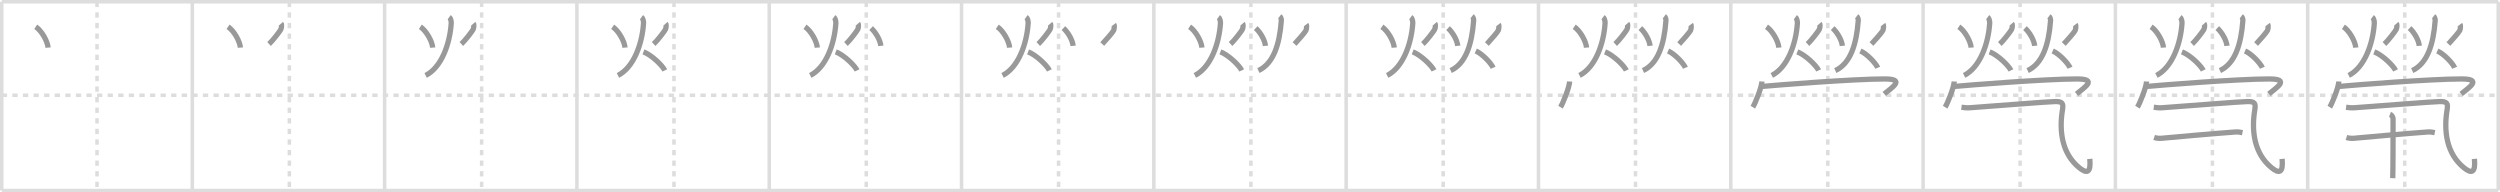 <svg width="1417px" height="109px" viewBox="0 0 1417 109" xmlns="http://www.w3.org/2000/svg" xmlns:xlink="http://www.w3.org/1999/xlink" xml:space="preserve" version="1.1" baseProfile="full">
<line x1="1" y1="1" x2="1416" y2="1" style="stroke:#ddd;stroke-width:2"></line>
<line x1="1" y1="1" x2="1" y2="108" style="stroke:#ddd;stroke-width:2"></line>
<line x1="1" y1="108" x2="1416" y2="108" style="stroke:#ddd;stroke-width:2"></line>
<line x1="1416" y1="1" x2="1416" y2="108" style="stroke:#ddd;stroke-width:2"></line>
<line x1="109" y1="1" x2="109" y2="108" style="stroke:#ddd;stroke-width:2"></line>
<line x1="218" y1="1" x2="218" y2="108" style="stroke:#ddd;stroke-width:2"></line>
<line x1="327" y1="1" x2="327" y2="108" style="stroke:#ddd;stroke-width:2"></line>
<line x1="436" y1="1" x2="436" y2="108" style="stroke:#ddd;stroke-width:2"></line>
<line x1="545" y1="1" x2="545" y2="108" style="stroke:#ddd;stroke-width:2"></line>
<line x1="654" y1="1" x2="654" y2="108" style="stroke:#ddd;stroke-width:2"></line>
<line x1="763" y1="1" x2="763" y2="108" style="stroke:#ddd;stroke-width:2"></line>
<line x1="872" y1="1" x2="872" y2="108" style="stroke:#ddd;stroke-width:2"></line>
<line x1="981" y1="1" x2="981" y2="108" style="stroke:#ddd;stroke-width:2"></line>
<line x1="1090" y1="1" x2="1090" y2="108" style="stroke:#ddd;stroke-width:2"></line>
<line x1="1199" y1="1" x2="1199" y2="108" style="stroke:#ddd;stroke-width:2"></line>
<line x1="1308" y1="1" x2="1308" y2="108" style="stroke:#ddd;stroke-width:2"></line>
<line x1="1" y1="54" x2="1416" y2="54" style="stroke:#ddd;stroke-width:2;stroke-dasharray:3 3"></line>
<line x1="55" y1="1" x2="55" y2="108" style="stroke:#ddd;stroke-width:2;stroke-dasharray:3 3"></line>
<line x1="164" y1="1" x2="164" y2="108" style="stroke:#ddd;stroke-width:2;stroke-dasharray:3 3"></line>
<line x1="273" y1="1" x2="273" y2="108" style="stroke:#ddd;stroke-width:2;stroke-dasharray:3 3"></line>
<line x1="382" y1="1" x2="382" y2="108" style="stroke:#ddd;stroke-width:2;stroke-dasharray:3 3"></line>
<line x1="491" y1="1" x2="491" y2="108" style="stroke:#ddd;stroke-width:2;stroke-dasharray:3 3"></line>
<line x1="600" y1="1" x2="600" y2="108" style="stroke:#ddd;stroke-width:2;stroke-dasharray:3 3"></line>
<line x1="709" y1="1" x2="709" y2="108" style="stroke:#ddd;stroke-width:2;stroke-dasharray:3 3"></line>
<line x1="818" y1="1" x2="818" y2="108" style="stroke:#ddd;stroke-width:2;stroke-dasharray:3 3"></line>
<line x1="927" y1="1" x2="927" y2="108" style="stroke:#ddd;stroke-width:2;stroke-dasharray:3 3"></line>
<line x1="1036" y1="1" x2="1036" y2="108" style="stroke:#ddd;stroke-width:2;stroke-dasharray:3 3"></line>
<line x1="1145" y1="1" x2="1145" y2="108" style="stroke:#ddd;stroke-width:2;stroke-dasharray:3 3"></line>
<line x1="1254" y1="1" x2="1254" y2="108" style="stroke:#ddd;stroke-width:2;stroke-dasharray:3 3"></line>
<line x1="1363" y1="1" x2="1363" y2="108" style="stroke:#ddd;stroke-width:2;stroke-dasharray:3 3"></line>
<path d="M20.25,15.18c3.36,2.23,6.72,8.22,7,11.81" style="fill:none;stroke:#999;stroke-width:3"></path>

<path d="M129.25,15.18c3.36,2.23,6.72,8.22,7,11.81" style="fill:none;stroke:#999;stroke-width:3"></path>
<path d="M159.31,13.37c0.48,0.55,0.26,2.55-0.18,3.39c-0.43,0.85-4.46,6.21-6.64,8.19" style="fill:none;stroke:#999;stroke-width:3"></path>

<path d="M238.25,15.18c3.36,2.23,6.72,8.22,7,11.81" style="fill:none;stroke:#999;stroke-width:3"></path>
<path d="M268.31,13.37c0.48,0.55,0.26,2.55-0.18,3.39c-0.43,0.85-4.46,6.21-6.64,8.19" style="fill:none;stroke:#999;stroke-width:3"></path>
<path d="M254.6,9.75c1.15,0.84,1.19,2.99,1.15,3.53c-0.75,11.47-5.5,24.97-14.5,29.47" style="fill:none;stroke:#999;stroke-width:3"></path>

<path d="M347.25,15.18c3.36,2.23,6.72,8.22,7,11.81" style="fill:none;stroke:#999;stroke-width:3"></path>
<path d="M377.31,13.37c0.48,0.55,0.26,2.55-0.18,3.39c-0.43,0.85-4.46,6.21-6.64,8.19" style="fill:none;stroke:#999;stroke-width:3"></path>
<path d="M363.6,9.75c1.15,0.84,1.19,2.99,1.15,3.53c-0.75,11.47-5.5,24.97-14.5,29.47" style="fill:none;stroke:#999;stroke-width:3"></path>
<path d="M364.72,29.39c4.78,1.88,10.82,7.85,12.08,10.52" style="fill:none;stroke:#999;stroke-width:3"></path>

<path d="M456.25,15.18c3.36,2.23,6.72,8.22,7,11.81" style="fill:none;stroke:#999;stroke-width:3"></path>
<path d="M486.31,13.37c0.48,0.55,0.26,2.55-0.18,3.39c-0.43,0.85-4.46,6.21-6.64,8.19" style="fill:none;stroke:#999;stroke-width:3"></path>
<path d="M472.6,9.75c1.15,0.84,1.19,2.99,1.15,3.53c-0.75,11.47-5.5,24.97-14.5,29.47" style="fill:none;stroke:#999;stroke-width:3"></path>
<path d="M473.72,29.39c4.78,1.88,10.82,7.85,12.08,10.52" style="fill:none;stroke:#999;stroke-width:3"></path>
<path d="M493.75,15.93c2.89,2.7,5.21,7.04,5.5,10.06" style="fill:none;stroke:#999;stroke-width:3"></path>

<path d="M565.25,15.18c3.36,2.23,6.72,8.22,7,11.81" style="fill:none;stroke:#999;stroke-width:3"></path>
<path d="M595.31,13.37c0.48,0.55,0.26,2.55-0.18,3.39c-0.43,0.85-4.46,6.21-6.64,8.19" style="fill:none;stroke:#999;stroke-width:3"></path>
<path d="M581.6,9.75c1.15,0.84,1.19,2.99,1.15,3.53c-0.75,11.47-5.5,24.97-14.5,29.47" style="fill:none;stroke:#999;stroke-width:3"></path>
<path d="M582.72,29.39c4.78,1.88,10.82,7.85,12.08,10.52" style="fill:none;stroke:#999;stroke-width:3"></path>
<path d="M602.75,15.93c2.89,2.7,5.21,7.04,5.5,10.06" style="fill:none;stroke:#999;stroke-width:3"></path>
<path d="M631.35,13.87c0.42,0.55,0.22,2.57-0.16,3.43s-4.55,5.66-6.44,7.66" style="fill:none;stroke:#999;stroke-width:3"></path>

<path d="M674.25,15.18c3.36,2.23,6.72,8.22,7,11.81" style="fill:none;stroke:#999;stroke-width:3"></path>
<path d="M704.31,13.37c0.48,0.55,0.26,2.55-0.18,3.39c-0.43,0.85-4.46,6.21-6.64,8.19" style="fill:none;stroke:#999;stroke-width:3"></path>
<path d="M690.6,9.75c1.15,0.84,1.19,2.99,1.15,3.53c-0.75,11.47-5.5,24.97-14.5,29.47" style="fill:none;stroke:#999;stroke-width:3"></path>
<path d="M691.72,29.39c4.78,1.88,10.82,7.85,12.08,10.52" style="fill:none;stroke:#999;stroke-width:3"></path>
<path d="M711.75,15.93c2.89,2.7,5.21,7.04,5.5,10.06" style="fill:none;stroke:#999;stroke-width:3"></path>
<path d="M740.35,13.87c0.42,0.55,0.22,2.57-0.16,3.43s-4.55,5.66-6.44,7.66" style="fill:none;stroke:#999;stroke-width:3"></path>
<path d="M725.34,9.25c0.91,0.69,0.95,2.05,0.91,2.49c-1,13.51-4.5,24.35-13,28.26" style="fill:none;stroke:#999;stroke-width:3"></path>

<path d="M783.25,15.18c3.36,2.23,6.72,8.22,7,11.81" style="fill:none;stroke:#999;stroke-width:3"></path>
<path d="M813.31,13.37c0.48,0.55,0.26,2.55-0.18,3.39c-0.43,0.85-4.46,6.21-6.64,8.19" style="fill:none;stroke:#999;stroke-width:3"></path>
<path d="M799.6,9.75c1.15,0.84,1.19,2.99,1.15,3.53c-0.75,11.47-5.5,24.97-14.5,29.47" style="fill:none;stroke:#999;stroke-width:3"></path>
<path d="M800.72,29.39c4.78,1.88,10.82,7.85,12.08,10.52" style="fill:none;stroke:#999;stroke-width:3"></path>
<path d="M820.75,15.93c2.89,2.7,5.21,7.04,5.5,10.06" style="fill:none;stroke:#999;stroke-width:3"></path>
<path d="M849.35,13.87c0.42,0.55,0.22,2.57-0.16,3.43s-4.55,5.66-6.44,7.66" style="fill:none;stroke:#999;stroke-width:3"></path>
<path d="M834.34,9.25c0.91,0.69,0.95,2.05,0.91,2.49c-1,13.51-4.5,24.35-13,28.26" style="fill:none;stroke:#999;stroke-width:3"></path>
<path d="M836.47,28.89c3.89,1.71,8.81,7.11,9.83,9.52" style="fill:none;stroke:#999;stroke-width:3"></path>

<path d="M892.25,15.18c3.36,2.23,6.72,8.22,7,11.81" style="fill:none;stroke:#999;stroke-width:3"></path>
<path d="M922.31,13.37c0.48,0.55,0.26,2.55-0.18,3.39c-0.43,0.85-4.46,6.21-6.64,8.19" style="fill:none;stroke:#999;stroke-width:3"></path>
<path d="M908.6,9.75c1.15,0.84,1.19,2.99,1.15,3.53c-0.75,11.47-5.5,24.97-14.5,29.47" style="fill:none;stroke:#999;stroke-width:3"></path>
<path d="M909.72,29.39c4.78,1.88,10.82,7.85,12.08,10.52" style="fill:none;stroke:#999;stroke-width:3"></path>
<path d="M929.75,15.93c2.89,2.7,5.21,7.04,5.5,10.06" style="fill:none;stroke:#999;stroke-width:3"></path>
<path d="M958.35,13.87c0.42,0.55,0.22,2.57-0.16,3.43s-4.55,5.66-6.44,7.66" style="fill:none;stroke:#999;stroke-width:3"></path>
<path d="M943.34,9.25c0.91,0.69,0.95,2.05,0.91,2.49c-1,13.51-4.5,24.35-13,28.26" style="fill:none;stroke:#999;stroke-width:3"></path>
<path d="M945.47,28.89c3.89,1.71,8.81,7.11,9.83,9.52" style="fill:none;stroke:#999;stroke-width:3"></path>
<path d="M889.66,46.19c-0.16,3.46-3.85,12.5-5.16,14.56" style="fill:none;stroke:#999;stroke-width:3"></path>

<path d="M1001.25,15.18c3.36,2.23,6.72,8.22,7,11.81" style="fill:none;stroke:#999;stroke-width:3"></path>
<path d="M1031.31,13.37c0.48,0.55,0.26,2.55-0.18,3.39c-0.43,0.85-4.46,6.21-6.64,8.19" style="fill:none;stroke:#999;stroke-width:3"></path>
<path d="M1017.6,9.75c1.15,0.84,1.19,2.99,1.15,3.53c-0.75,11.47-5.5,24.97-14.5,29.47" style="fill:none;stroke:#999;stroke-width:3"></path>
<path d="M1018.72,29.39c4.78,1.88,10.82,7.85,12.08,10.52" style="fill:none;stroke:#999;stroke-width:3"></path>
<path d="M1038.75,15.93c2.89,2.7,5.21,7.04,5.5,10.06" style="fill:none;stroke:#999;stroke-width:3"></path>
<path d="M1067.35,13.87c0.42,0.55,0.22,2.57-0.16,3.43s-4.55,5.66-6.44,7.66" style="fill:none;stroke:#999;stroke-width:3"></path>
<path d="M1052.34,9.25c0.91,0.69,0.95,2.05,0.91,2.49c-1,13.51-4.5,24.35-13,28.26" style="fill:none;stroke:#999;stroke-width:3"></path>
<path d="M1054.47,28.89c3.89,1.71,8.81,7.11,9.83,9.52" style="fill:none;stroke:#999;stroke-width:3"></path>
<path d="M998.66,46.19c-0.16,3.46-3.85,12.5-5.16,14.56" style="fill:none;stroke:#999;stroke-width:3"></path>
<path d="M998.72,49c8.03-0.75,51.75-4.25,69.47-4.25c12.06,0,4.31,4.75-0.19,8.5" style="fill:none;stroke:#999;stroke-width:3"></path>

<path d="M1110.25,15.18c3.36,2.23,6.72,8.22,7,11.81" style="fill:none;stroke:#999;stroke-width:3"></path>
<path d="M1140.31,13.37c0.48,0.55,0.26,2.55-0.18,3.39c-0.43,0.85-4.46,6.21-6.64,8.19" style="fill:none;stroke:#999;stroke-width:3"></path>
<path d="M1126.6,9.75c1.15,0.84,1.19,2.99,1.15,3.53c-0.75,11.47-5.5,24.97-14.5,29.47" style="fill:none;stroke:#999;stroke-width:3"></path>
<path d="M1127.72,29.39c4.78,1.88,10.82,7.85,12.08,10.52" style="fill:none;stroke:#999;stroke-width:3"></path>
<path d="M1147.75,15.93c2.89,2.7,5.21,7.04,5.5,10.06" style="fill:none;stroke:#999;stroke-width:3"></path>
<path d="M1176.35,13.87c0.42,0.55,0.22,2.57-0.16,3.43s-4.55,5.66-6.44,7.66" style="fill:none;stroke:#999;stroke-width:3"></path>
<path d="M1161.34,9.25c0.91,0.69,0.95,2.05,0.91,2.49c-1,13.51-4.5,24.35-13,28.26" style="fill:none;stroke:#999;stroke-width:3"></path>
<path d="M1163.47,28.89c3.89,1.71,8.81,7.11,9.83,9.52" style="fill:none;stroke:#999;stroke-width:3"></path>
<path d="M1107.66,46.19c-0.16,3.46-3.85,12.5-5.16,14.56" style="fill:none;stroke:#999;stroke-width:3"></path>
<path d="M1107.72,49c8.03-0.75,51.75-4.25,69.47-4.25c12.06,0,4.31,4.75-0.19,8.5" style="fill:none;stroke:#999;stroke-width:3"></path>
<path d="M1111.75,60.8c1.75,0.2,2.9,0.4,4.76,0.27C1128.5,60.25,1161.47,57.55,1165.0,57.55c4,0,4.62,0.98,4,4.75c-2,12.2-0.19,24.88,9.5,32.75c4.25,3.45,6.75,3.2,6-5" style="fill:none;stroke:#999;stroke-width:3"></path>

<path d="M1219.25,15.18c3.36,2.23,6.72,8.22,7,11.81" style="fill:none;stroke:#999;stroke-width:3"></path>
<path d="M1249.31,13.37c0.48,0.55,0.26,2.55-0.18,3.39c-0.43,0.85-4.46,6.21-6.64,8.19" style="fill:none;stroke:#999;stroke-width:3"></path>
<path d="M1235.6,9.75c1.15,0.84,1.19,2.99,1.15,3.53c-0.75,11.47-5.5,24.97-14.5,29.47" style="fill:none;stroke:#999;stroke-width:3"></path>
<path d="M1236.72,29.39c4.78,1.88,10.82,7.85,12.08,10.52" style="fill:none;stroke:#999;stroke-width:3"></path>
<path d="M1256.75,15.93c2.89,2.7,5.21,7.04,5.5,10.06" style="fill:none;stroke:#999;stroke-width:3"></path>
<path d="M1285.35,13.87c0.42,0.55,0.22,2.57-0.16,3.43s-4.55,5.66-6.44,7.66" style="fill:none;stroke:#999;stroke-width:3"></path>
<path d="M1270.34,9.25c0.91,0.69,0.95,2.05,0.91,2.49c-1,13.51-4.5,24.35-13,28.26" style="fill:none;stroke:#999;stroke-width:3"></path>
<path d="M1272.47,28.89c3.89,1.71,8.81,7.11,9.83,9.52" style="fill:none;stroke:#999;stroke-width:3"></path>
<path d="M1216.66,46.19c-0.16,3.46-3.85,12.5-5.16,14.56" style="fill:none;stroke:#999;stroke-width:3"></path>
<path d="M1216.72,49c8.03-0.75,51.75-4.25,69.47-4.25c12.06,0,4.31,4.75-0.19,8.5" style="fill:none;stroke:#999;stroke-width:3"></path>
<path d="M1220.75,60.8c1.75,0.2,2.9,0.4,4.76,0.27C1237.5,60.25,1270.47,57.55,1274.0,57.55c4,0,4.62,0.98,4,4.75c-2,12.2-0.19,24.88,9.5,32.75c4.25,3.45,6.75,3.2,6-5" style="fill:none;stroke:#999;stroke-width:3"></path>
<path d="M1220.96,77.92c1.34,0.44,2.87,0.58,4.42,0.44c7.87-0.71,29.72-2.71,41.63-3.55c1.53-0.11,2.5,0.08,4.03,0.38" style="fill:none;stroke:#999;stroke-width:3"></path>

<path d="M1328.25,15.18c3.36,2.23,6.72,8.22,7,11.81" style="fill:none;stroke:#999;stroke-width:3"></path>
<path d="M1358.31,13.37c0.48,0.55,0.26,2.55-0.18,3.39c-0.43,0.85-4.46,6.21-6.64,8.19" style="fill:none;stroke:#999;stroke-width:3"></path>
<path d="M1344.6,9.75c1.15,0.84,1.19,2.99,1.15,3.53c-0.75,11.47-5.5,24.97-14.5,29.47" style="fill:none;stroke:#999;stroke-width:3"></path>
<path d="M1345.72,29.39c4.78,1.88,10.82,7.85,12.08,10.52" style="fill:none;stroke:#999;stroke-width:3"></path>
<path d="M1365.75,15.93c2.89,2.7,5.21,7.04,5.5,10.06" style="fill:none;stroke:#999;stroke-width:3"></path>
<path d="M1394.35,13.87c0.42,0.55,0.22,2.57-0.16,3.43s-4.55,5.66-6.44,7.66" style="fill:none;stroke:#999;stroke-width:3"></path>
<path d="M1379.34,9.25c0.91,0.69,0.95,2.05,0.91,2.49c-1,13.51-4.5,24.35-13,28.26" style="fill:none;stroke:#999;stroke-width:3"></path>
<path d="M1381.47,28.89c3.89,1.71,8.81,7.11,9.83,9.52" style="fill:none;stroke:#999;stroke-width:3"></path>
<path d="M1325.66,46.19c-0.16,3.46-3.85,12.5-5.16,14.56" style="fill:none;stroke:#999;stroke-width:3"></path>
<path d="M1325.72,49c8.03-0.75,51.75-4.25,69.47-4.25c12.06,0,4.31,4.75-0.19,8.5" style="fill:none;stroke:#999;stroke-width:3"></path>
<path d="M1329.75,60.8c1.75,0.2,2.9,0.4,4.76,0.27C1346.5,60.25,1379.47,57.55,1383.0,57.55c4,0,4.62,0.98,4,4.75c-2,12.2-0.19,24.88,9.5,32.75c4.25,3.45,6.75,3.2,6-5" style="fill:none;stroke:#999;stroke-width:3"></path>
<path d="M1329.96,77.92c1.34,0.44,2.87,0.58,4.42,0.44c7.87-0.71,29.72-2.71,41.63-3.55c1.53-0.11,2.5,0.08,4.03,0.38" style="fill:none;stroke:#999;stroke-width:3"></path>
<path d="M1354.66,64.75c0.96,0.38,1.73,1.71,1.73,2.5c0,8.07,0,28.95-0.19,33.75" style="fill:none;stroke:#999;stroke-width:3"></path>

</svg>